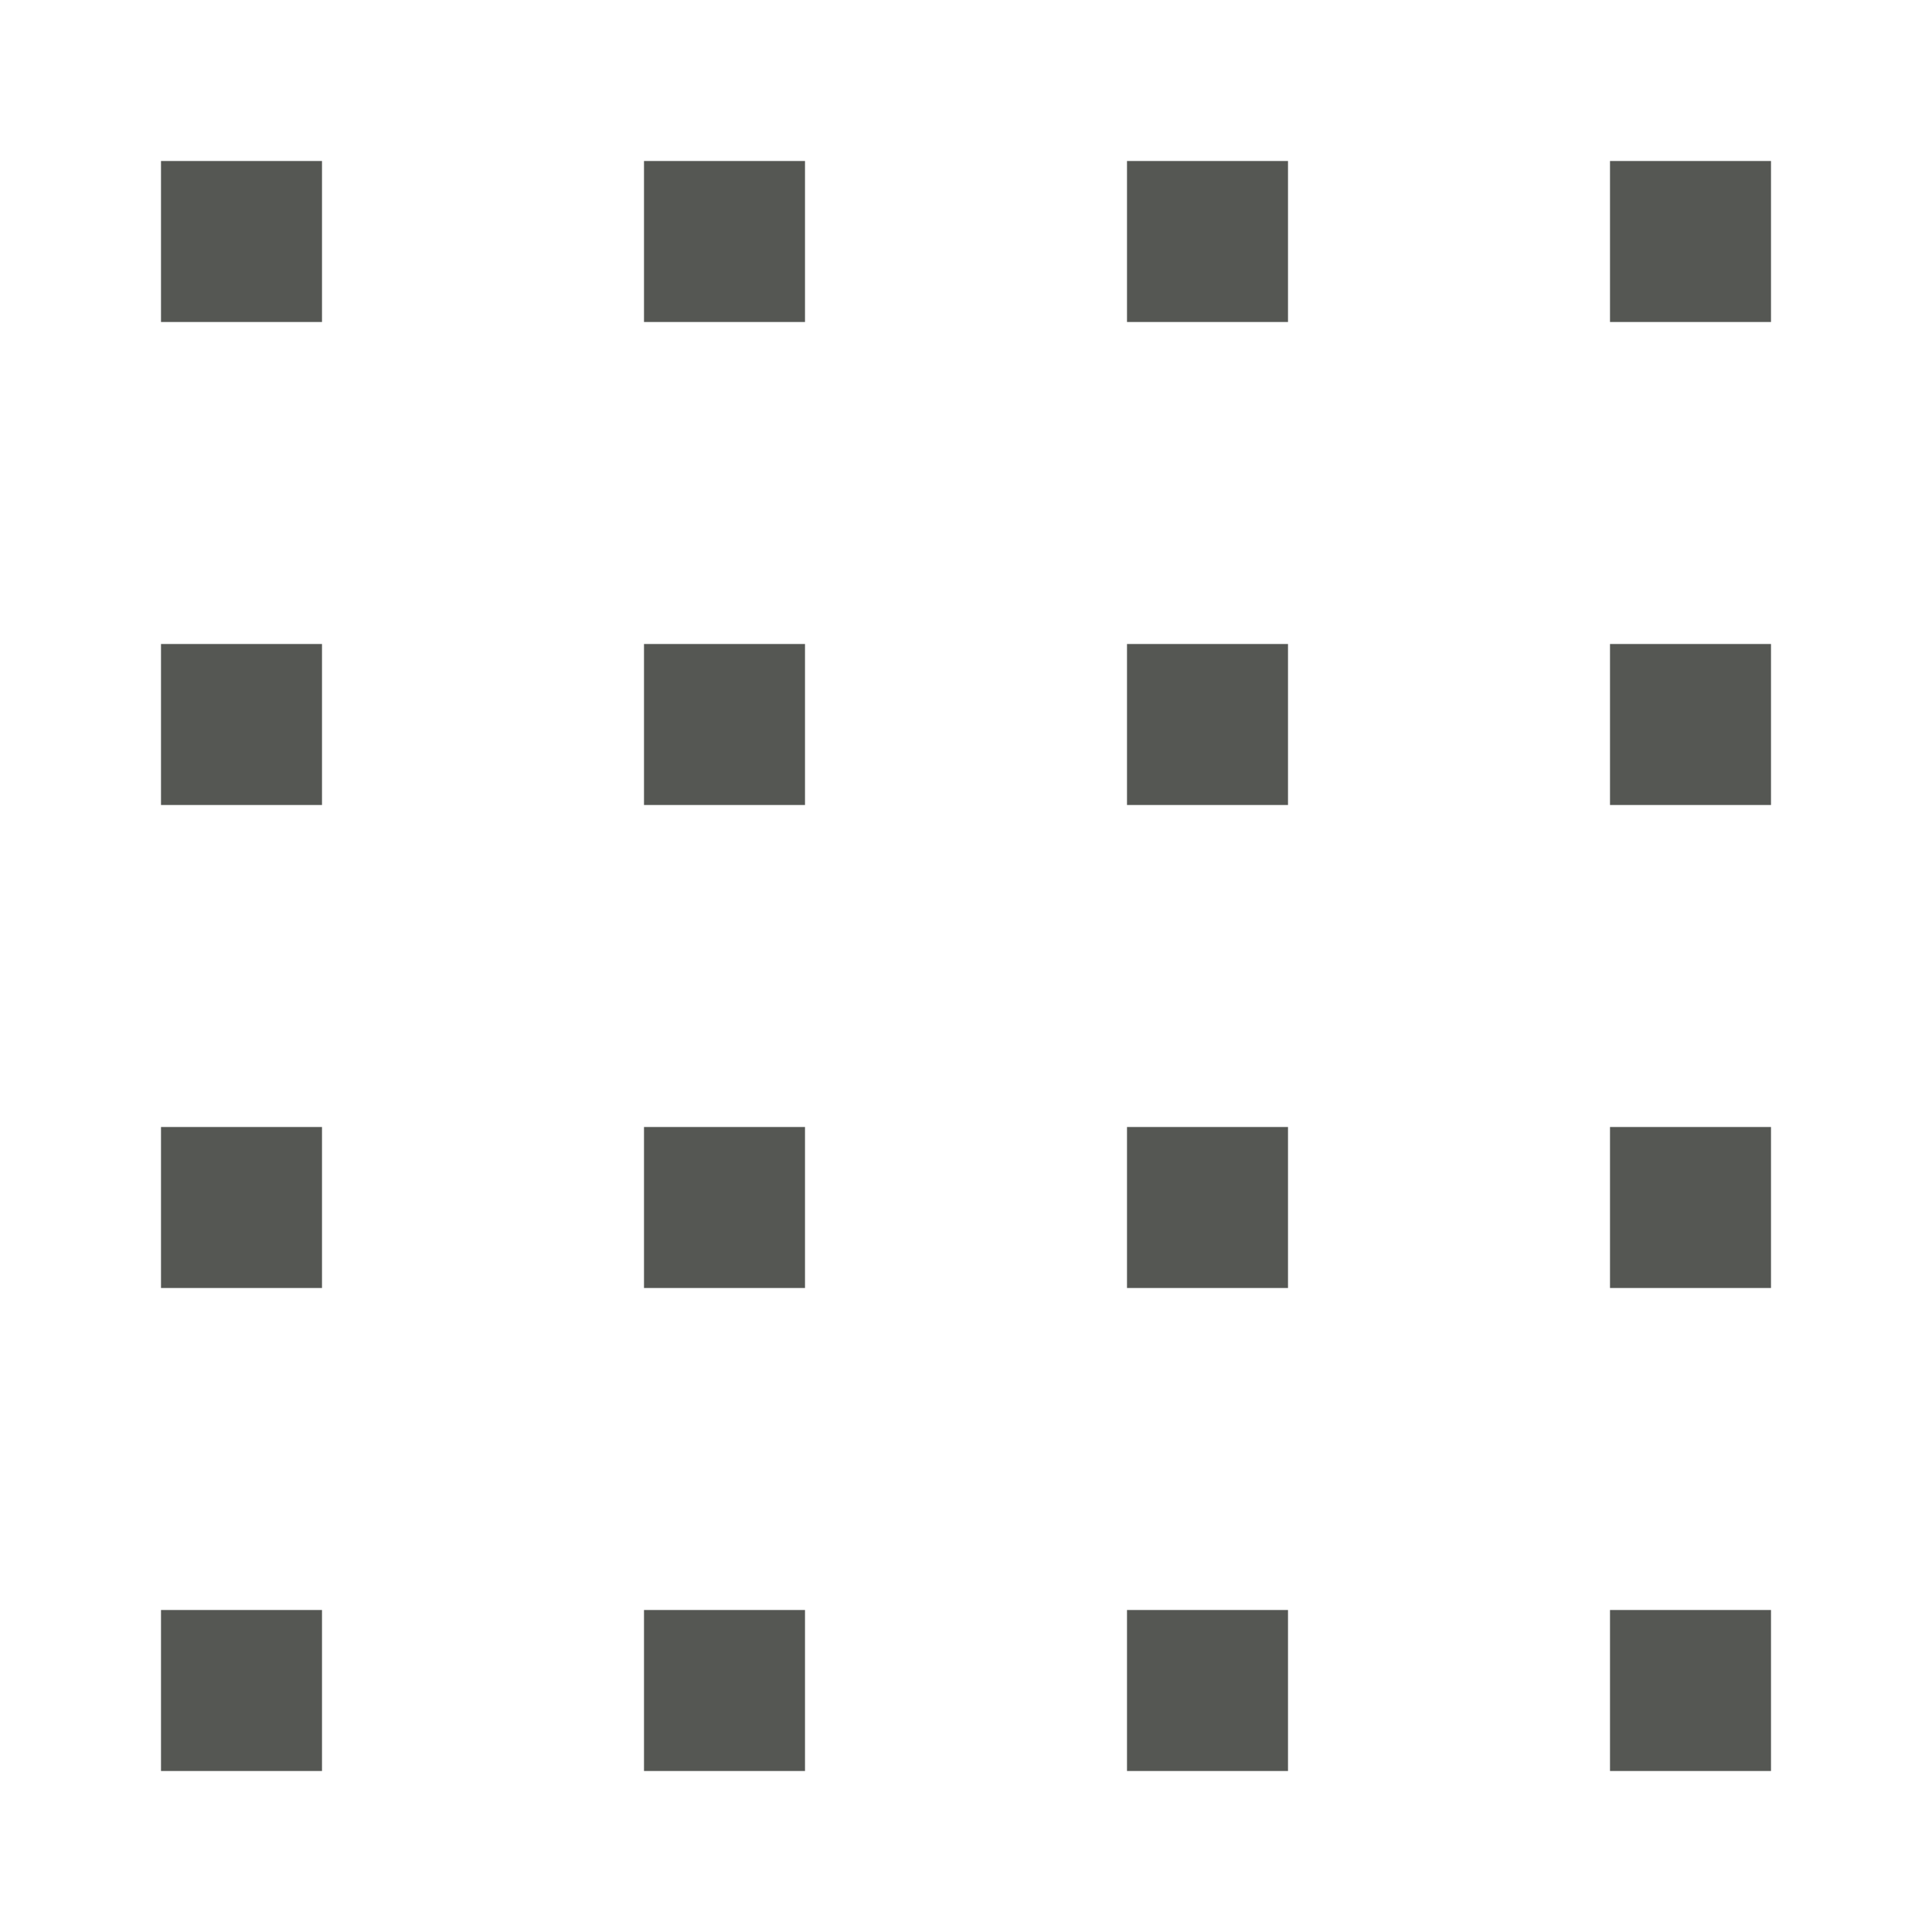 <?xml version="1.0" encoding="UTF-8" standalone="no"?>
<svg
   xmlns:dc="http://purl.org/dc/elements/1.1/"
   xmlns:cc="http://creativecommons.org/ns#"
   xmlns:rdf="http://www.w3.org/1999/02/22-rdf-syntax-ns#"
   xmlns:svg="http://www.w3.org/2000/svg"
   xmlns="http://www.w3.org/2000/svg"
   xmlns:xlink="http://www.w3.org/1999/xlink"
   xmlns:sodipodi="http://sodipodi.sourceforge.net/DTD/sodipodi-0.dtd"
   xmlns:inkscape="http://www.inkscape.org/namespaces/inkscape"
   height="24"
   width="24"
   version="1.1"
   id="svg61"
   sodipodi:docname="lc_gridvisible.svg"
   inkscape:version="0.92.3 (2405546, 2018-03-11)">
  <defs
     id="defs65" />
  <sodipodi:namedview
     pagecolor="#ffffff"
     bordercolor="#666666"
     borderopacity="1"
     objecttolerance="10"
     gridtolerance="10"
     guidetolerance="10"
     inkscape:pageopacity="0"
     inkscape:pageshadow="2"
     inkscape:window-width="1360"
     inkscape:window-height="705"
     id="namedview63"
     showgrid="true"
     inkscape:zoom="19.666667"
     inkscape:cx="15.793694"
     inkscape:cy="14.42757"
     inkscape:window-x="0"
     inkscape:window-y="34"
     inkscape:window-maximized="1"
     inkscape:current-layer="svg61">
    <inkscape:grid
       type="xygrid"
       id="grid883" />
  </sodipodi:namedview>
  <linearGradient
     id="a">
    <stop
       offset="0"
       stop-color="#737373"
       id="stop2" />
    <stop
       offset=".262"
       stop-color="#636363"
       id="stop4" />
    <stop
       offset=".705"
       stop-color="#4b4b4b"
       id="stop6" />
    <stop
       offset="1"
       stop-color="#3f3f3f"
       id="stop8" />
  </linearGradient>
  <linearGradient
     id="b"
     gradientUnits="userSpaceOnUse"
     x1="4"
     x2="6"
     xlink:href="#a"
     y1="2"
     y2="4" />
  <linearGradient
     id="c"
     gradientUnits="userSpaceOnUse"
     x1="14"
     x2="16"
     xlink:href="#a"
     y1="2"
     y2="4" />
  <linearGradient
     id="d"
     gradientUnits="userSpaceOnUse"
     x1="19"
     x2="21"
     xlink:href="#a"
     y1="2"
     y2="4" />
  <linearGradient
     id="e"
     gradientUnits="userSpaceOnUse"
     x1="9"
     x2="11"
     xlink:href="#a"
     y1="2"
     y2="4" />
  <linearGradient
     id="f"
     gradientUnits="userSpaceOnUse"
     x1="9"
     x2="11"
     xlink:href="#a"
     y1="7"
     y2="9" />
  <linearGradient
     id="g"
     gradientUnits="userSpaceOnUse"
     x1="19"
     x2="21"
     xlink:href="#a"
     y1="7"
     y2="9" />
  <linearGradient
     id="h"
     gradientUnits="userSpaceOnUse"
     x1="14"
     x2="16"
     xlink:href="#a"
     y1="7"
     y2="9" />
  <linearGradient
     id="i"
     gradientUnits="userSpaceOnUse"
     x1="4"
     x2="6"
     xlink:href="#a"
     y1="7"
     y2="9" />
  <linearGradient
     id="j"
     gradientUnits="userSpaceOnUse"
     x1="9"
     x2="11"
     xlink:href="#a"
     y1="17"
     y2="19" />
  <linearGradient
     id="k"
     gradientUnits="userSpaceOnUse"
     x1="19"
     x2="21"
     xlink:href="#a"
     y1="17"
     y2="19" />
  <linearGradient
     id="l"
     gradientUnits="userSpaceOnUse"
     x1="14"
     x2="16"
     xlink:href="#a"
     y1="17"
     y2="19" />
  <linearGradient
     id="m"
     gradientUnits="userSpaceOnUse"
     x1="4"
     x2="6"
     xlink:href="#a"
     y1="17"
     y2="19" />
  <linearGradient
     id="n"
     gradientUnits="userSpaceOnUse"
     x1="9"
     x2="11"
     xlink:href="#a"
     y1="12"
     y2="14" />
  <linearGradient
     id="o"
     gradientUnits="userSpaceOnUse"
     x1="19"
     x2="21"
     xlink:href="#a"
     y1="12"
     y2="14" />
  <linearGradient
     id="p"
     gradientUnits="userSpaceOnUse"
     x1="14"
     x2="16"
     xlink:href="#a"
     y1="12"
     y2="14" />
  <linearGradient
     id="q"
     gradientUnits="userSpaceOnUse"
     x1="4"
     x2="6"
     xlink:href="#a"
     y1="12"
     y2="14" />
  <path
     style="fill:#555753"
     d="M 2 2 L 2 4 L 4 4 L 4 2 L 2 2 z M 8 2 L 8 4 L 10 4 L 10 2 L 8 2 z M 14 2 L 14 4 L 16 4 L 16 2 L 14 2 z M 20 2 L 20 4 L 22 4 L 22 2 L 20 2 z M 2 8 L 2 10 L 4 10 L 4 8 L 2 8 z M 8 8 L 8 10 L 10 10 L 10 8 L 8 8 z M 14 8 L 14 10 L 16 10 L 16 8 L 14 8 z M 20 8 L 20 10 L 22 10 L 22 8 L 20 8 z M 2 14 L 2 16 L 4 16 L 4 14 L 2 14 z M 8 14 L 8 16 L 10 16 L 10 14 L 8 14 z M 14 14 L 14 16 L 16 16 L 16 14 L 14 14 z M 20 14 L 20 16 L 22 16 L 22 14 L 20 14 z M 2 20 L 2 22 L 4 22 L 4 20 L 2 20 z M 8 20 L 8 22 L 10 22 L 10 20 L 8 20 z M 14 20 L 14 22 L 16 22 L 16 20 L 14 20 z M 20 20 L 20 22 L 22 22 L 22 20 L 20 20 z "
     id="path2" />
</svg>
